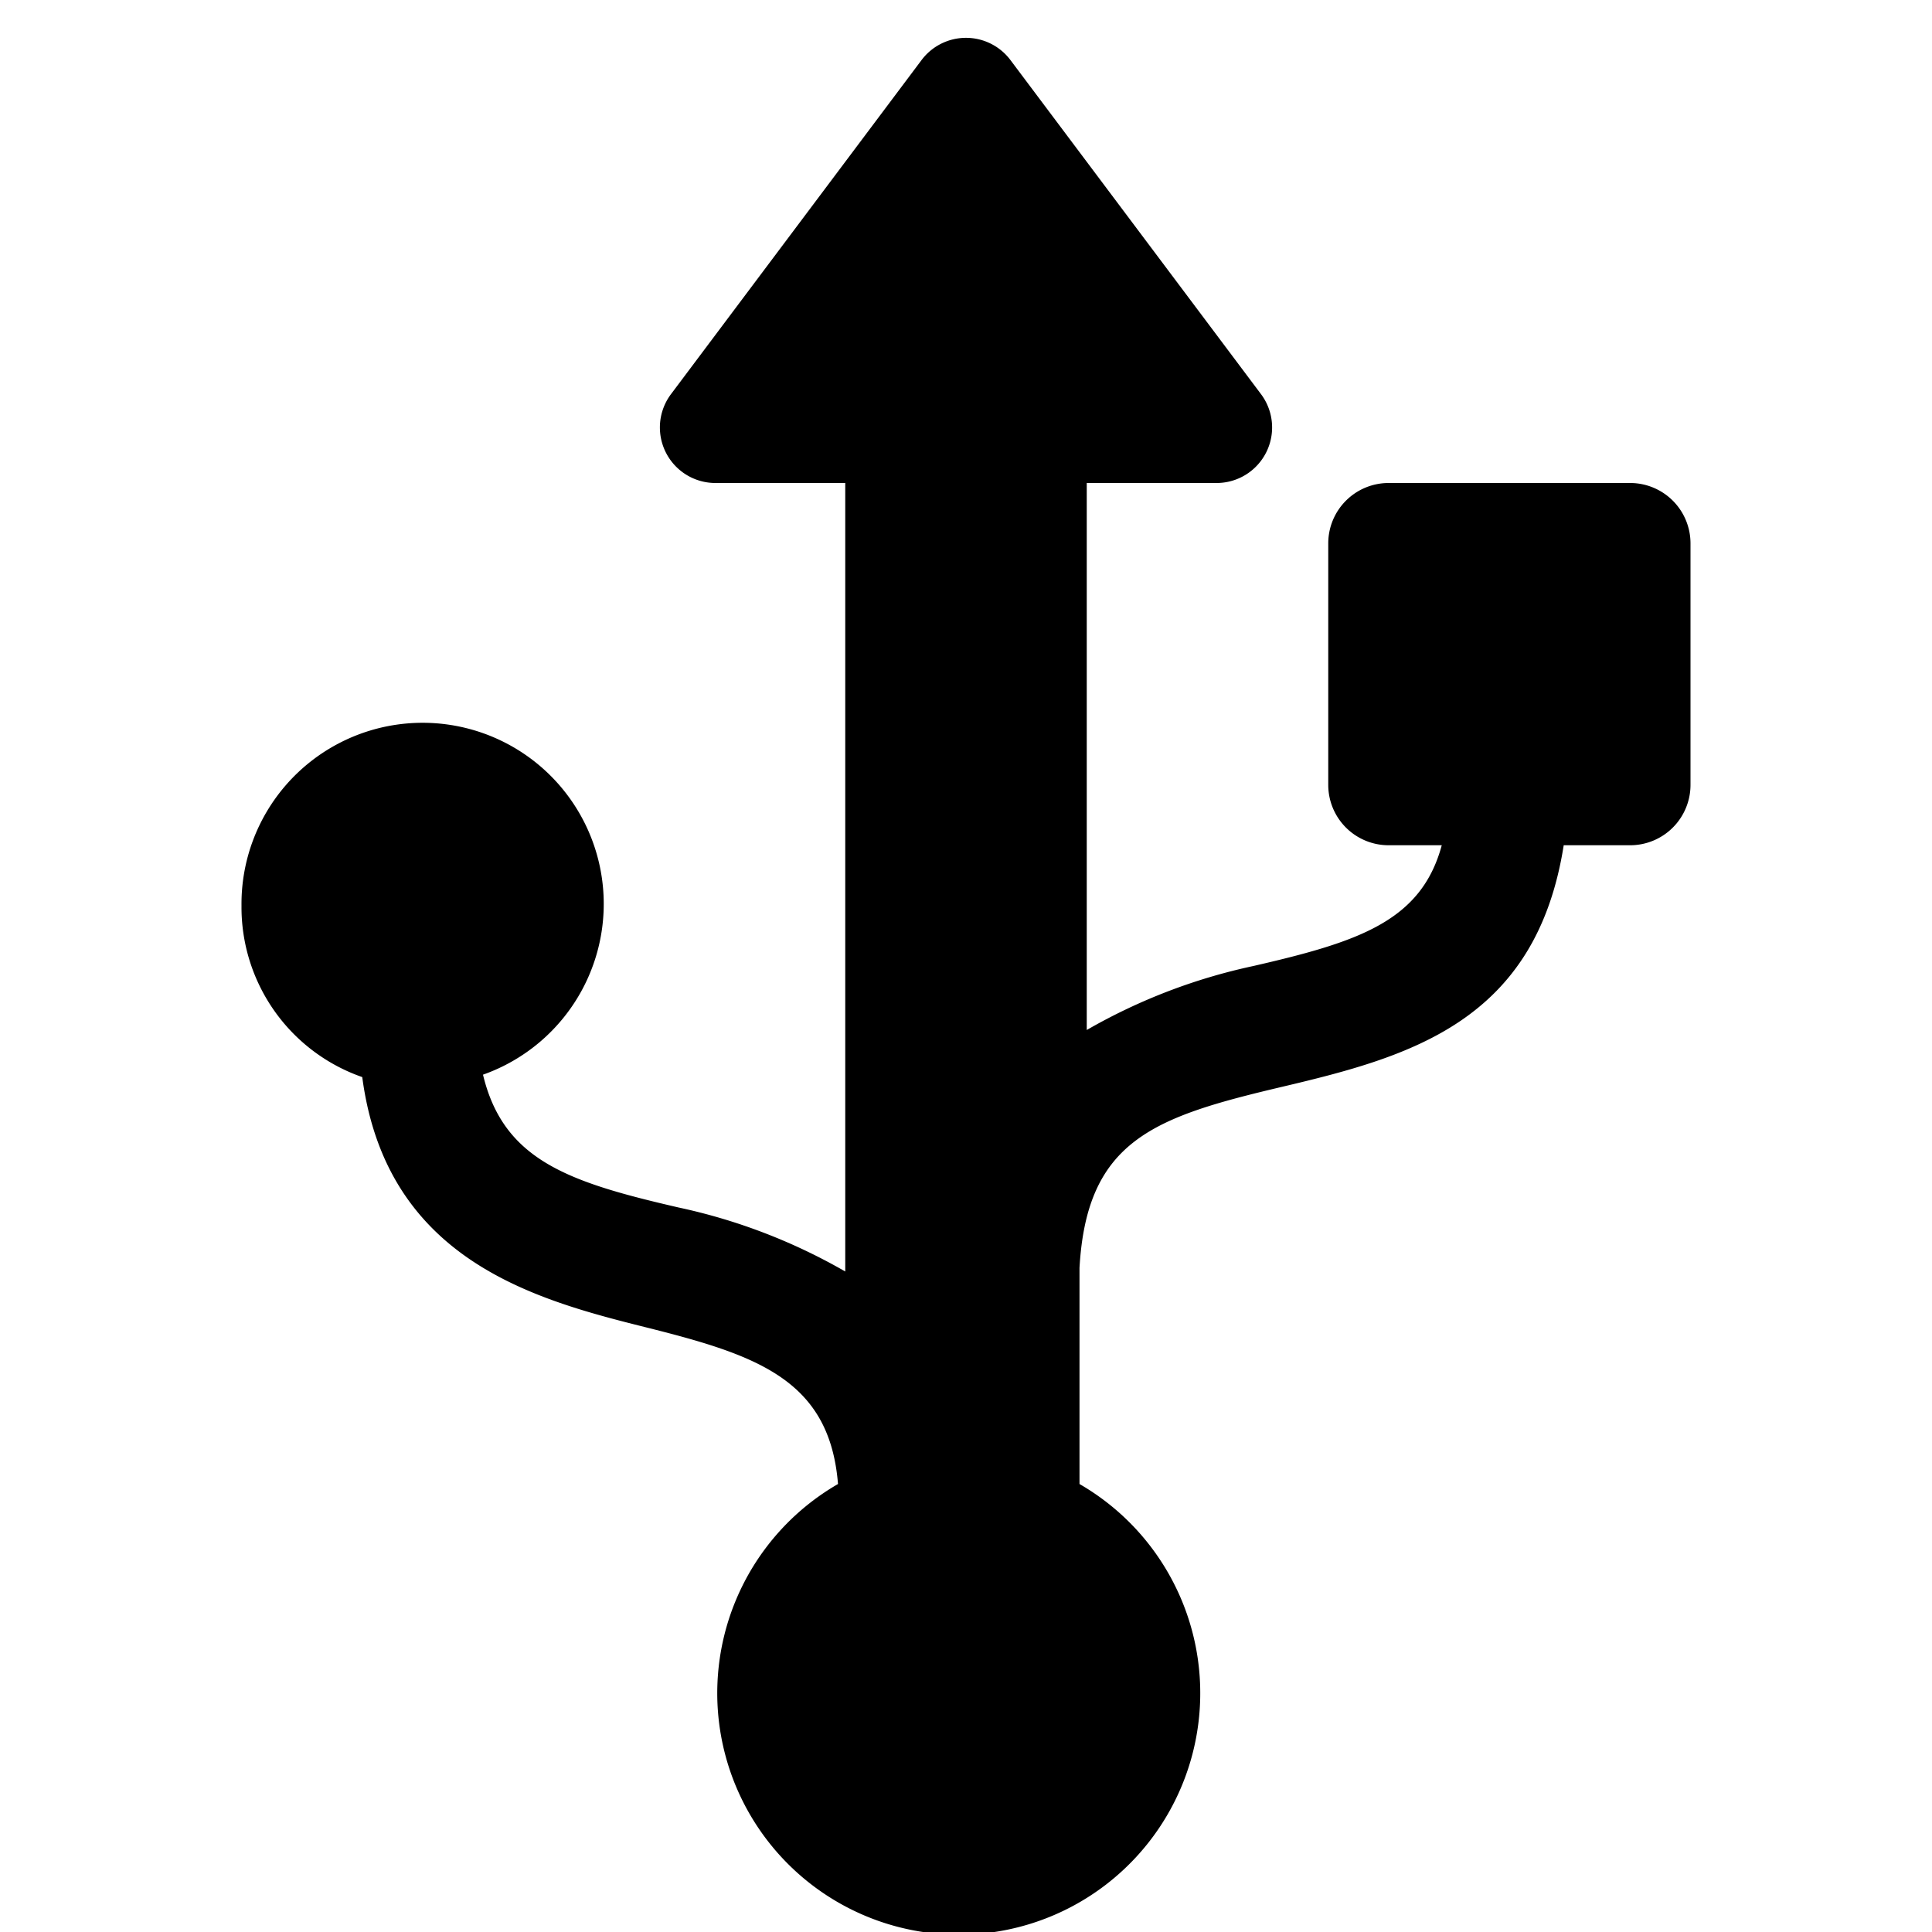 <!-- This Source Code Form is subject to the terms of the Mozilla Public
   - License, v. 2.0. If a copy of the MPL was not distributed with this
   - file, You can obtain one at http://mozilla.org/MPL/2.0/. -->
<svg data-name="usb" xmlns="http://www.w3.org/2000/svg" viewBox="0 0 16 16">
  <path fill="context-fill" d="M13.5 4h-2a.5.5 0 0 0-.5.5v2a.5.5 0 0 0 .5.5h.44c-.17.63-.69.8-1.56 1A4.76 4.76 0 0 0 9 8.53V4h1.07a.46.46 0 0 0 .37-.74L8.37.5a.46.46 0 0 0-.74 0L5.56 3.26a.46.46 0 0 0 .37.74H7v6.53A4.76 4.76 0 0 0 5.62 10C4.71 9.79 4.17 9.61 4 8.9a1.5 1.5 0 1 0-2-1.4 1.49 1.49 0 0 0 1 1.42c.2 1.51 1.42 1.84 2.34 2.07s1.53.43 1.6 1.3a2 2 0 1 0 2 0V10.5C9 9.44 9.56 9.25 10.62 9s2.1-.54 2.33-2h.55a.5.5 0 0 0 .5-.5v-2a.5.5 0 0 0-.5-.5z" />
</svg>

